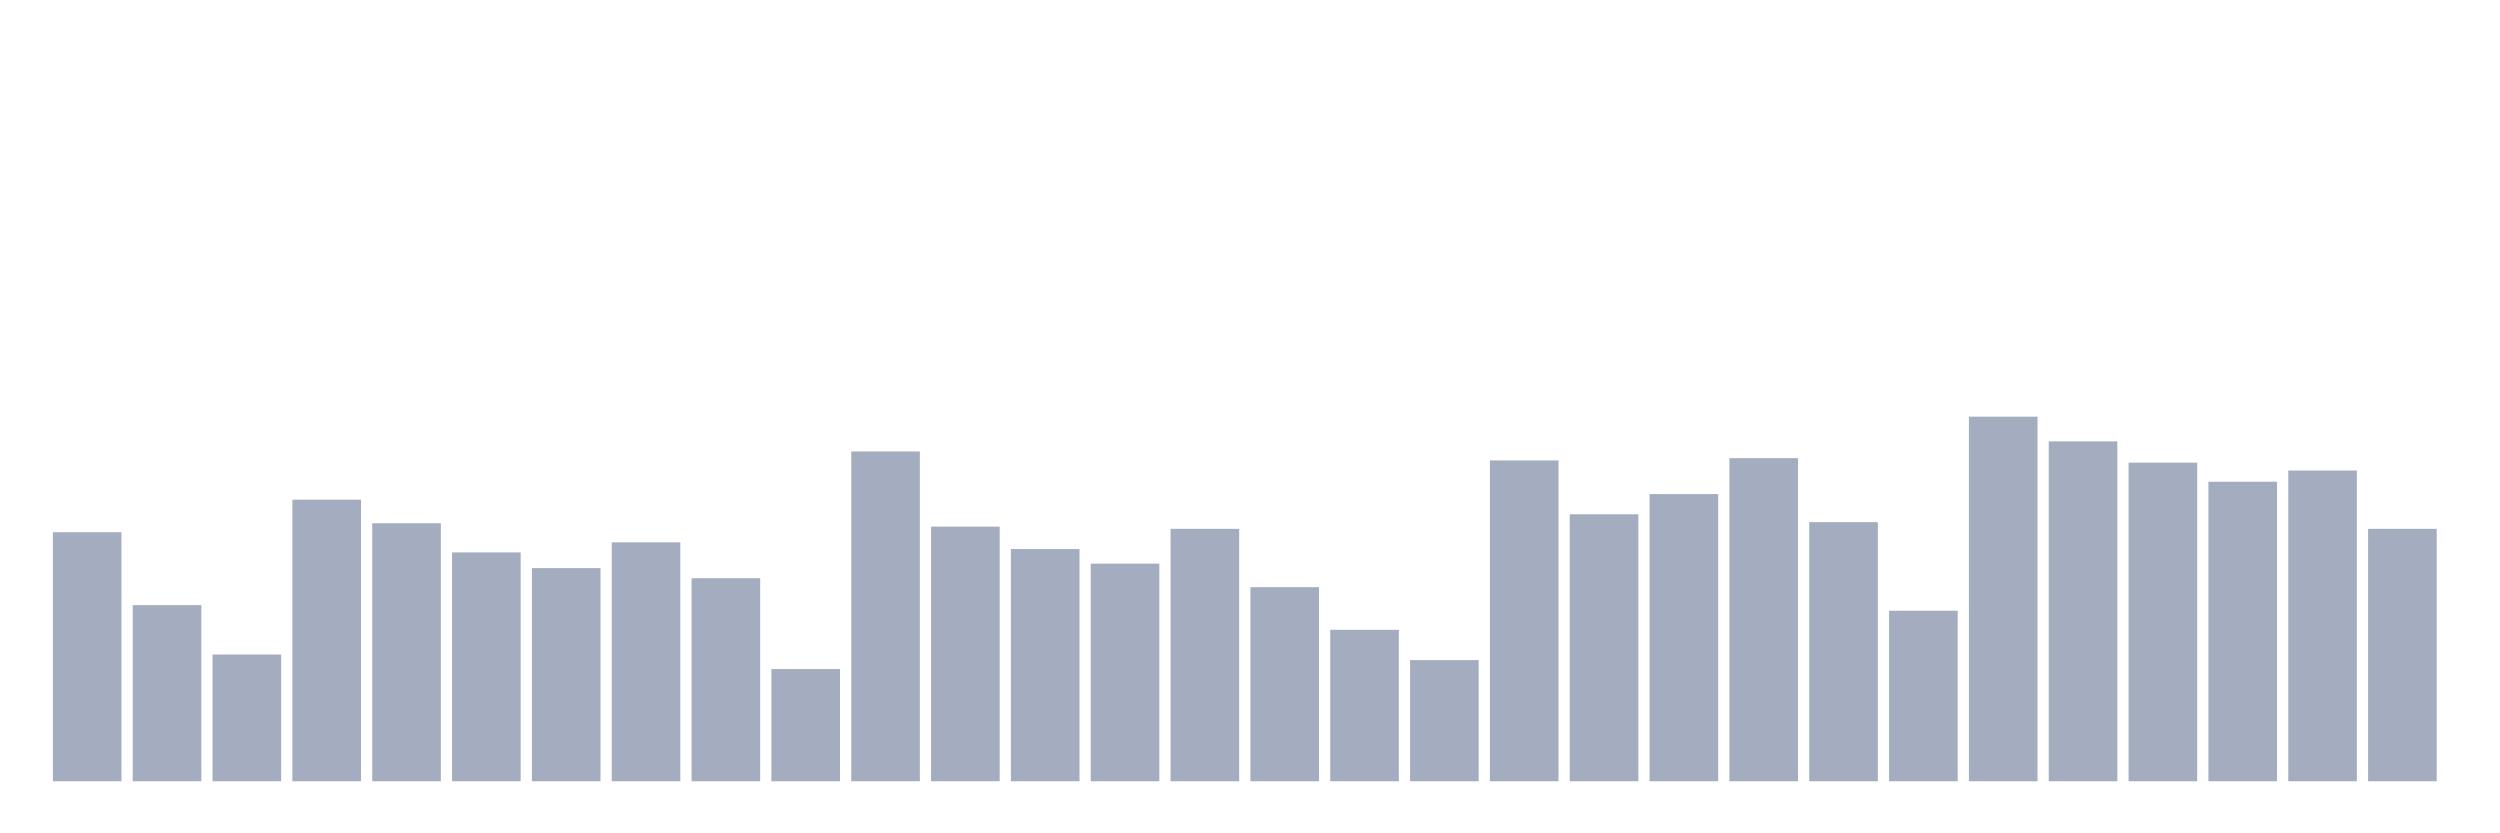 <svg xmlns="http://www.w3.org/2000/svg" viewBox="0 0 480 160"><g transform="translate(10,10)"><rect class="bar" x="0.153" width="13.175" y="92.185" height="47.815" fill="rgb(164,173,192)"></rect><rect class="bar" x="15.482" width="13.175" y="106.185" height="33.815" fill="rgb(164,173,192)"></rect><rect class="bar" x="30.81" width="13.175" y="115.662" height="24.338" fill="rgb(164,173,192)"></rect><rect class="bar" x="46.138" width="13.175" y="85.938" height="54.062" fill="rgb(164,173,192)"></rect><rect class="bar" x="61.466" width="13.175" y="90.462" height="49.538" fill="rgb(164,173,192)"></rect><rect class="bar" x="76.794" width="13.175" y="96.062" height="43.938" fill="rgb(164,173,192)"></rect><rect class="bar" x="92.123" width="13.175" y="99.077" height="40.923" fill="rgb(164,173,192)"></rect><rect class="bar" x="107.451" width="13.175" y="94.123" height="45.877" fill="rgb(164,173,192)"></rect><rect class="bar" x="122.779" width="13.175" y="101.015" height="38.985" fill="rgb(164,173,192)"></rect><rect class="bar" x="138.107" width="13.175" y="118.462" height="21.538" fill="rgb(164,173,192)"></rect><rect class="bar" x="153.436" width="13.175" y="76.677" height="63.323" fill="rgb(164,173,192)"></rect><rect class="bar" x="168.764" width="13.175" y="91.108" height="48.892" fill="rgb(164,173,192)"></rect><rect class="bar" x="184.092" width="13.175" y="95.415" height="44.585" fill="rgb(164,173,192)"></rect><rect class="bar" x="199.42" width="13.175" y="98.215" height="41.785" fill="rgb(164,173,192)"></rect><rect class="bar" x="214.748" width="13.175" y="91.538" height="48.462" fill="rgb(164,173,192)"></rect><rect class="bar" x="230.077" width="13.175" y="102.738" height="37.262" fill="rgb(164,173,192)"></rect><rect class="bar" x="245.405" width="13.175" y="110.923" height="29.077" fill="rgb(164,173,192)"></rect><rect class="bar" x="260.733" width="13.175" y="116.738" height="23.262" fill="rgb(164,173,192)"></rect><rect class="bar" x="276.061" width="13.175" y="78.4" height="61.6" fill="rgb(164,173,192)"></rect><rect class="bar" x="291.39" width="13.175" y="88.738" height="51.262" fill="rgb(164,173,192)"></rect><rect class="bar" x="306.718" width="13.175" y="84.862" height="55.138" fill="rgb(164,173,192)"></rect><rect class="bar" x="322.046" width="13.175" y="77.969" height="62.031" fill="rgb(164,173,192)"></rect><rect class="bar" x="337.374" width="13.175" y="90.246" height="49.754" fill="rgb(164,173,192)"></rect><rect class="bar" x="352.702" width="13.175" y="107.262" height="32.738" fill="rgb(164,173,192)"></rect><rect class="bar" x="368.031" width="13.175" y="70" height="70" fill="rgb(164,173,192)"></rect><rect class="bar" x="383.359" width="13.175" y="74.738" height="65.262" fill="rgb(164,173,192)"></rect><rect class="bar" x="398.687" width="13.175" y="78.831" height="61.169" fill="rgb(164,173,192)"></rect><rect class="bar" x="414.015" width="13.175" y="82.492" height="57.508" fill="rgb(164,173,192)"></rect><rect class="bar" x="429.344" width="13.175" y="80.338" height="59.662" fill="rgb(164,173,192)"></rect><rect class="bar" x="444.672" width="13.175" y="91.538" height="48.462" fill="rgb(164,173,192)"></rect></g></svg>